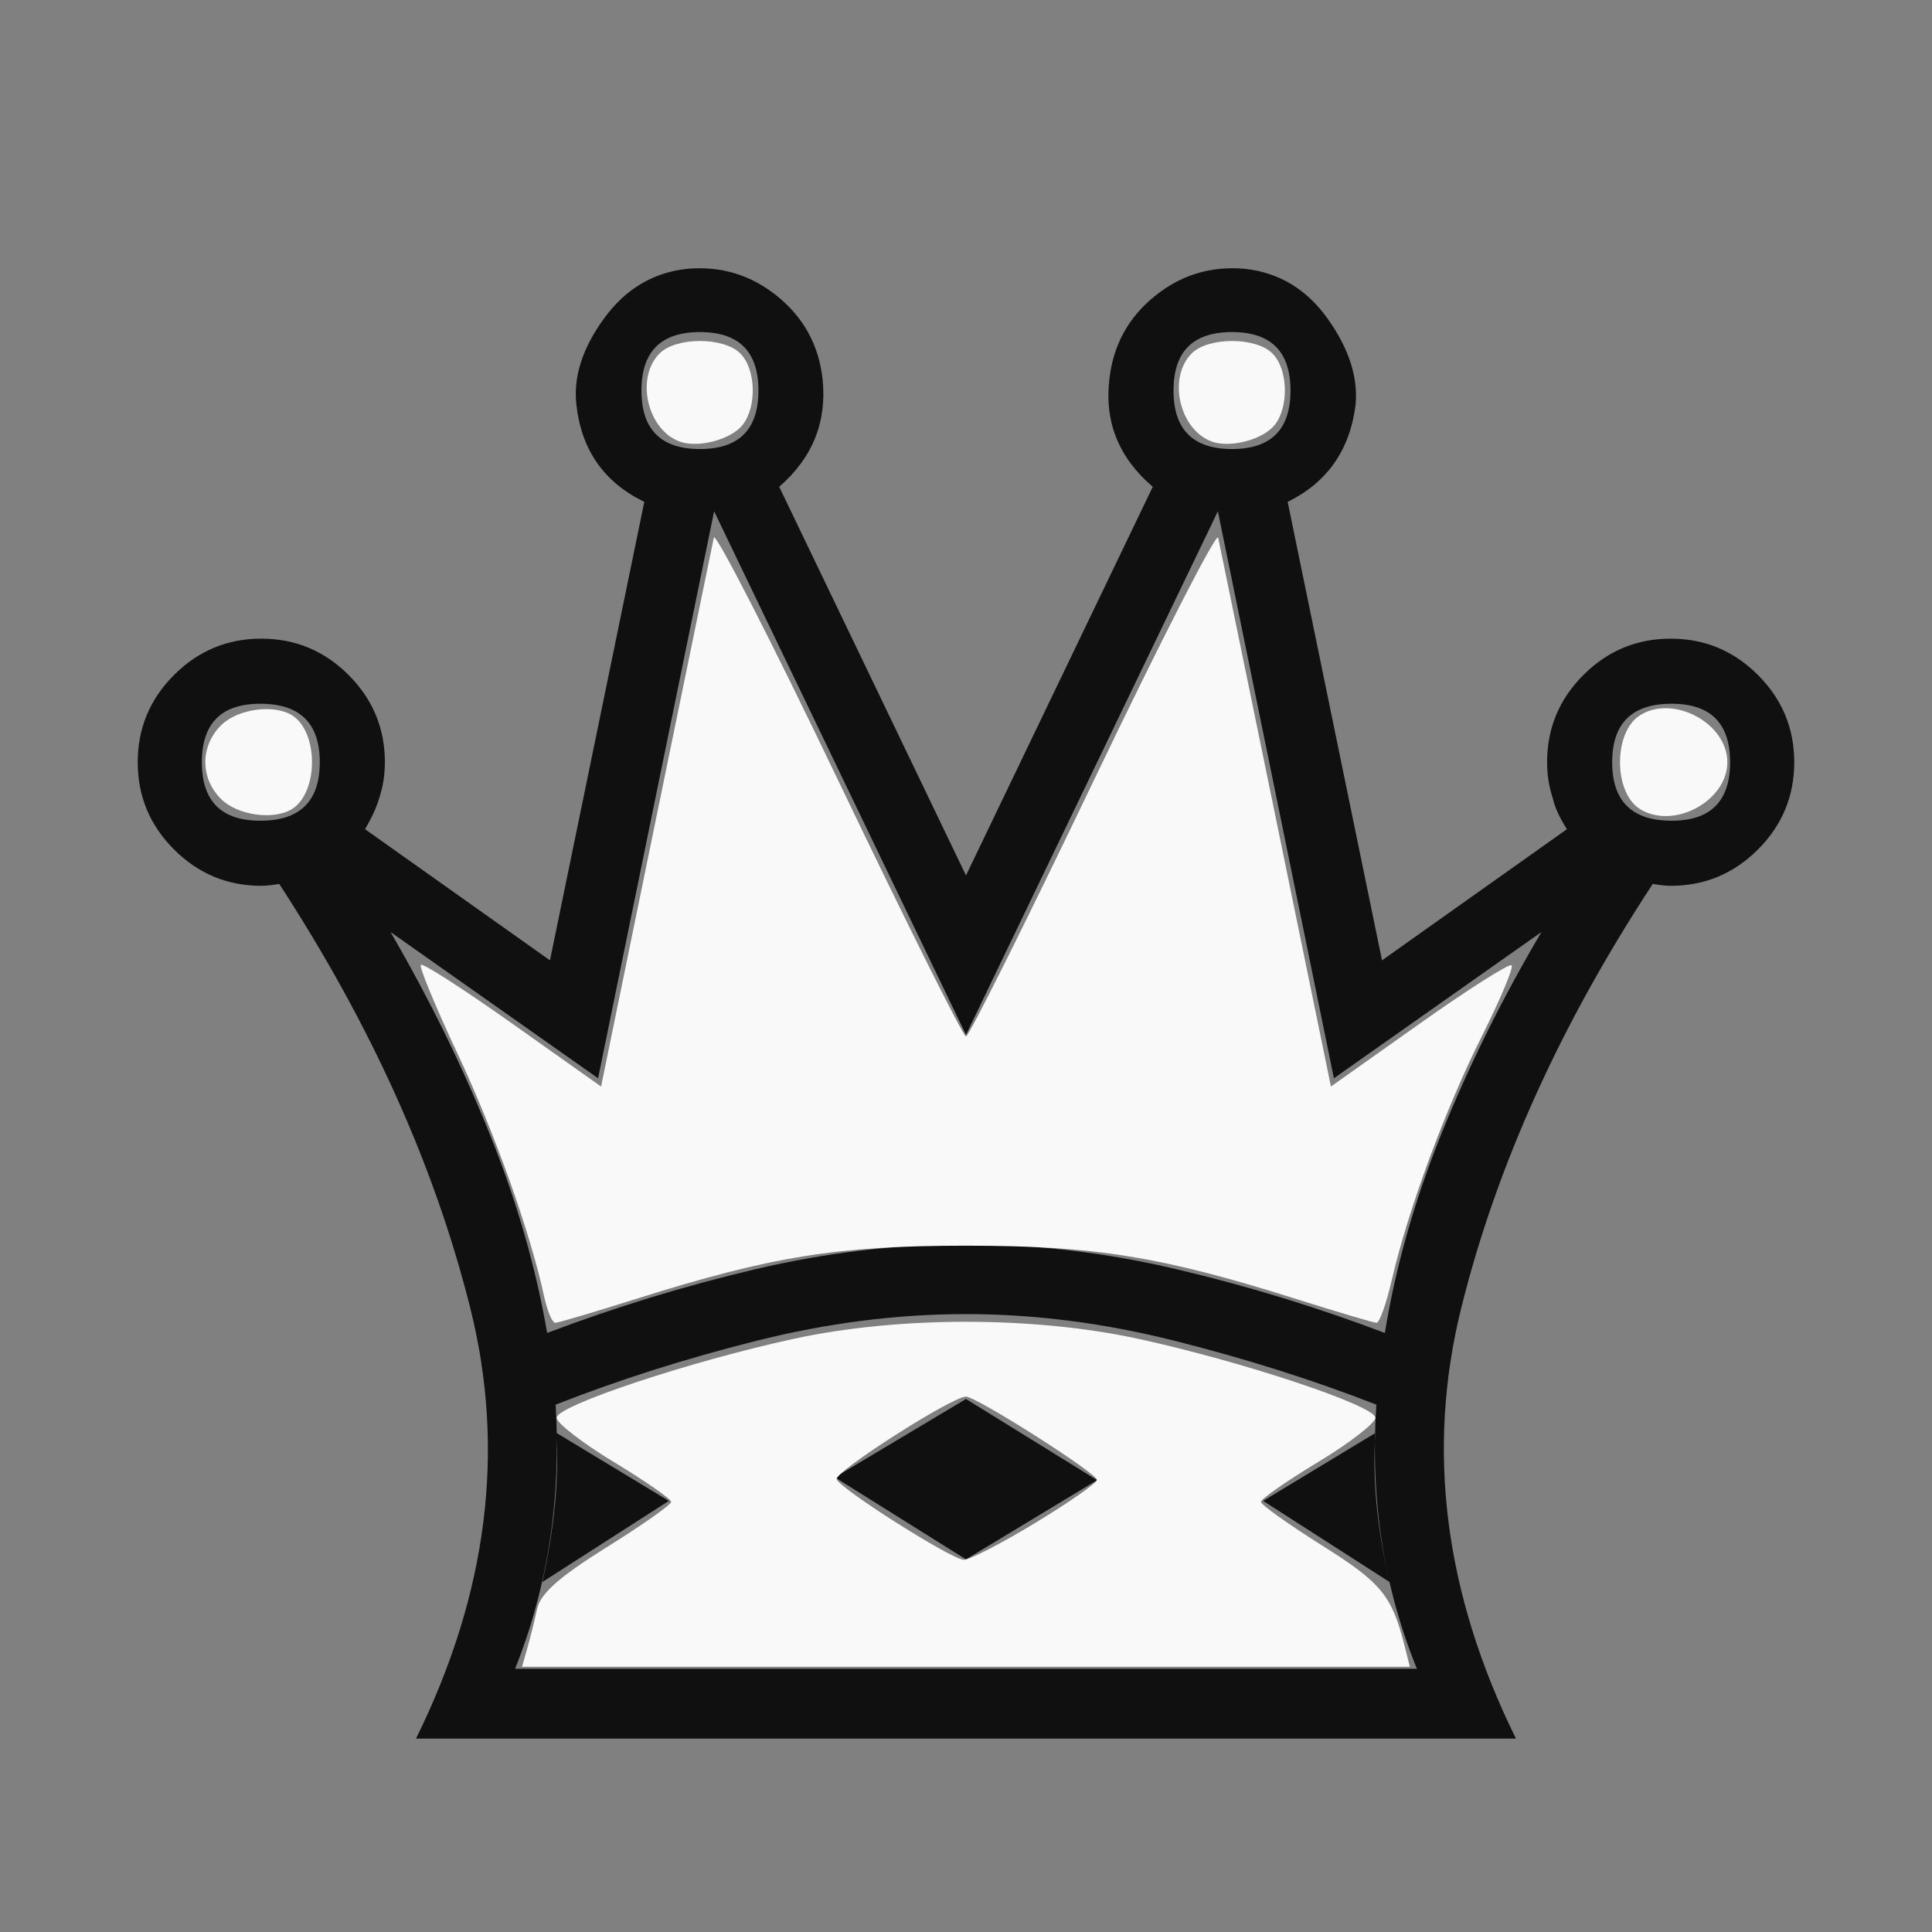 <svg xmlns="http://www.w3.org/2000/svg" viewBox="0 0 2048 2048"><rect x="0" y="0" width="2048" height="2048" fill="#808080" stroke="none"/><path fill="#101010" d="m1024 279h478q-53 130-43 280-100 39-213 67.5t-222 28.5q-110 0-223-28.5t-212-67.5q9-150-43-280h478m0 450q111 0 223.5-26.5t220.5-67.5q17 105 60.5 212.5t105.5 212.5l-220-155-123 601-267-555-267 555-123-601-220 155q61-105 104.5-212.5t61.5-212.5q108 41 220.5 67.5t223.5 26.5m0-524h-583q114 231 57.5 456.5t-202.5 449.5q-12-2-19-2-54 0-92.5 38.5t-38.5 92.5 38.5 92.5 92.5 38.5 92.5-38.5 38.5-92.5q0-20-6-38-4-14-15-33l196-139 100 486q-64 31-72 103-5 44 29 91t88 53q54 5 96-29t48-88q7-68-46-114l198-412 198 412q-54 46-46 114 6 54 48 88t96 29q54-6 87.5-53t29.5-91q-9-72-72-103l100-486 196 139q-12 19-15 33-6 18-6 38 0 54 38.5 92.5t92.5 38.5 92.5-38.5 38.5-92.5-38.5-92.5-92.5-38.5q-7 0-19 2-147-224-203-449.5t58-456.5h-583m-748 1097q-62 0-62-62t62-62q63 0 63 62t-63 62m466 394q-62 0-62-62t62-62 62 62-62 62m-152-1167l119-72-134-86q19 86 15 158m1182 773q-63 0-63-62t63-62q62 0 62 62t-62 62m-466 394q-62 0-62-62t62-62 62 62-62 62m152-1167l-119-72 134-86q-20 86-15 158m-573-47l139 83 139-86-139-84z" transform="matrix(1 0 0-1 0 2048)"/><g fill="#f9f9f9"><path d="m576.77 1374.16c-14.267-66.74-52.33-173.44-91.81-257.39-23.37-49.688-40.834-92-38.81-94.02 2.025-2.025 45.83 26.18 97.34 62.67l93.66 66.35 58.45-284.73c32.15-156.6 59.63-290.3 61.08-297.11 1.449-6.809 60.945 109.37 132.21 258.17 71.27 148.8 132.06 270.55 135.1 270.55 3.039 0 63.834-121.75 135.1-270.55 71.27-148.8 130.76-264.98 132.21-258.17 1.449 6.809 28.936 140.51 61.08 297.11l58.45 284.73 93.66-66.35c51.51-36.492 95.54-64.47 97.84-62.17 2.297 2.297-11.957 36.26-31.675 75.48-38.474 76.52-78.32 184.4-95.31 258.09-5.781 25.06-13.05 45.49-16.15 45.41-3.104-.084-41.66-11.521-85.68-25.415-142.54-44.987-212.99-56.34-349.52-56.34-136.53 0-206.99 11.357-349.52 56.34-44.02 13.894-82.66 25.331-85.86 25.415-3.2.084-8.532-12.538-11.848-28.05"/><path d="m558.93 1747.31c3.058-10.739 7.771-29.588 10.474-41.887 3.574-16.262 23.603-34.02 73.42-65.08 37.681-23.498 68.57-45.2 68.64-48.24.071-3.03-27.21-22.03-60.62-42.22-33.41-20.19-60.746-41.34-60.746-47.01 0-12.768 141.32-59.812 251.36-83.67 110.96-24.06 254.12-24.06 365.08 0 110.04 23.861 251.36 70.905 251.36 83.67 0 5.666-27.336 26.819-60.746 47.01-33.41 20.19-60.66 39.18-60.55 42.22.105 3.03 29.429 23.901 65.16 46.38 62.842 39.523 73.804 52.953 87.38 107.05l5.349 21.312h-470.56-470.56l5.56-19.525m538.53-132.99c35.966-21.835 65.37-42.34 65.35-45.559-.054-7.143-127.71-88.3-138.9-88.3-14.728 0-139.63 79.83-137.01 87.57 3.402 10.05 121 84.65 134.62 85.41 5.797.321 39.966-17.281 75.932-39.12"/><path d="m1738.19 857.44c-27.924-17.75-27.853-81.33.111-99.11 35.34-22.468 92.75 8.227 92.75 49.589 0 41.43-57.41 72.05-92.86 49.52"/><path d="m1284.34 467.98c-34.28-12.725-46.693-67.72-21.08-93.33 17.576-17.576 67.964-17.576 85.54 0 16.362 16.362 17.817 55.675 2.789 75.35-12.148 15.903-47.44 25.342-67.25 17.987"/><path d="m720.27 467.98c-34.28-12.725-46.693-67.72-21.08-93.33 17.576-17.576 67.964-17.576 85.54 0 16.362 16.362 17.817 55.675 2.789 75.35-12.148 15.903-47.44 25.342-67.25 17.987"/><path d="m234.31 846.97c-22.19-22.19-22.19-55.912 0-78.1 17.441-17.441 56.1-22.802 75.5-10.47 27.924 17.75 27.853 81.33-.111 99.11-19.299 12.271-57.988 6.863-75.39-10.538"/></g></svg>
